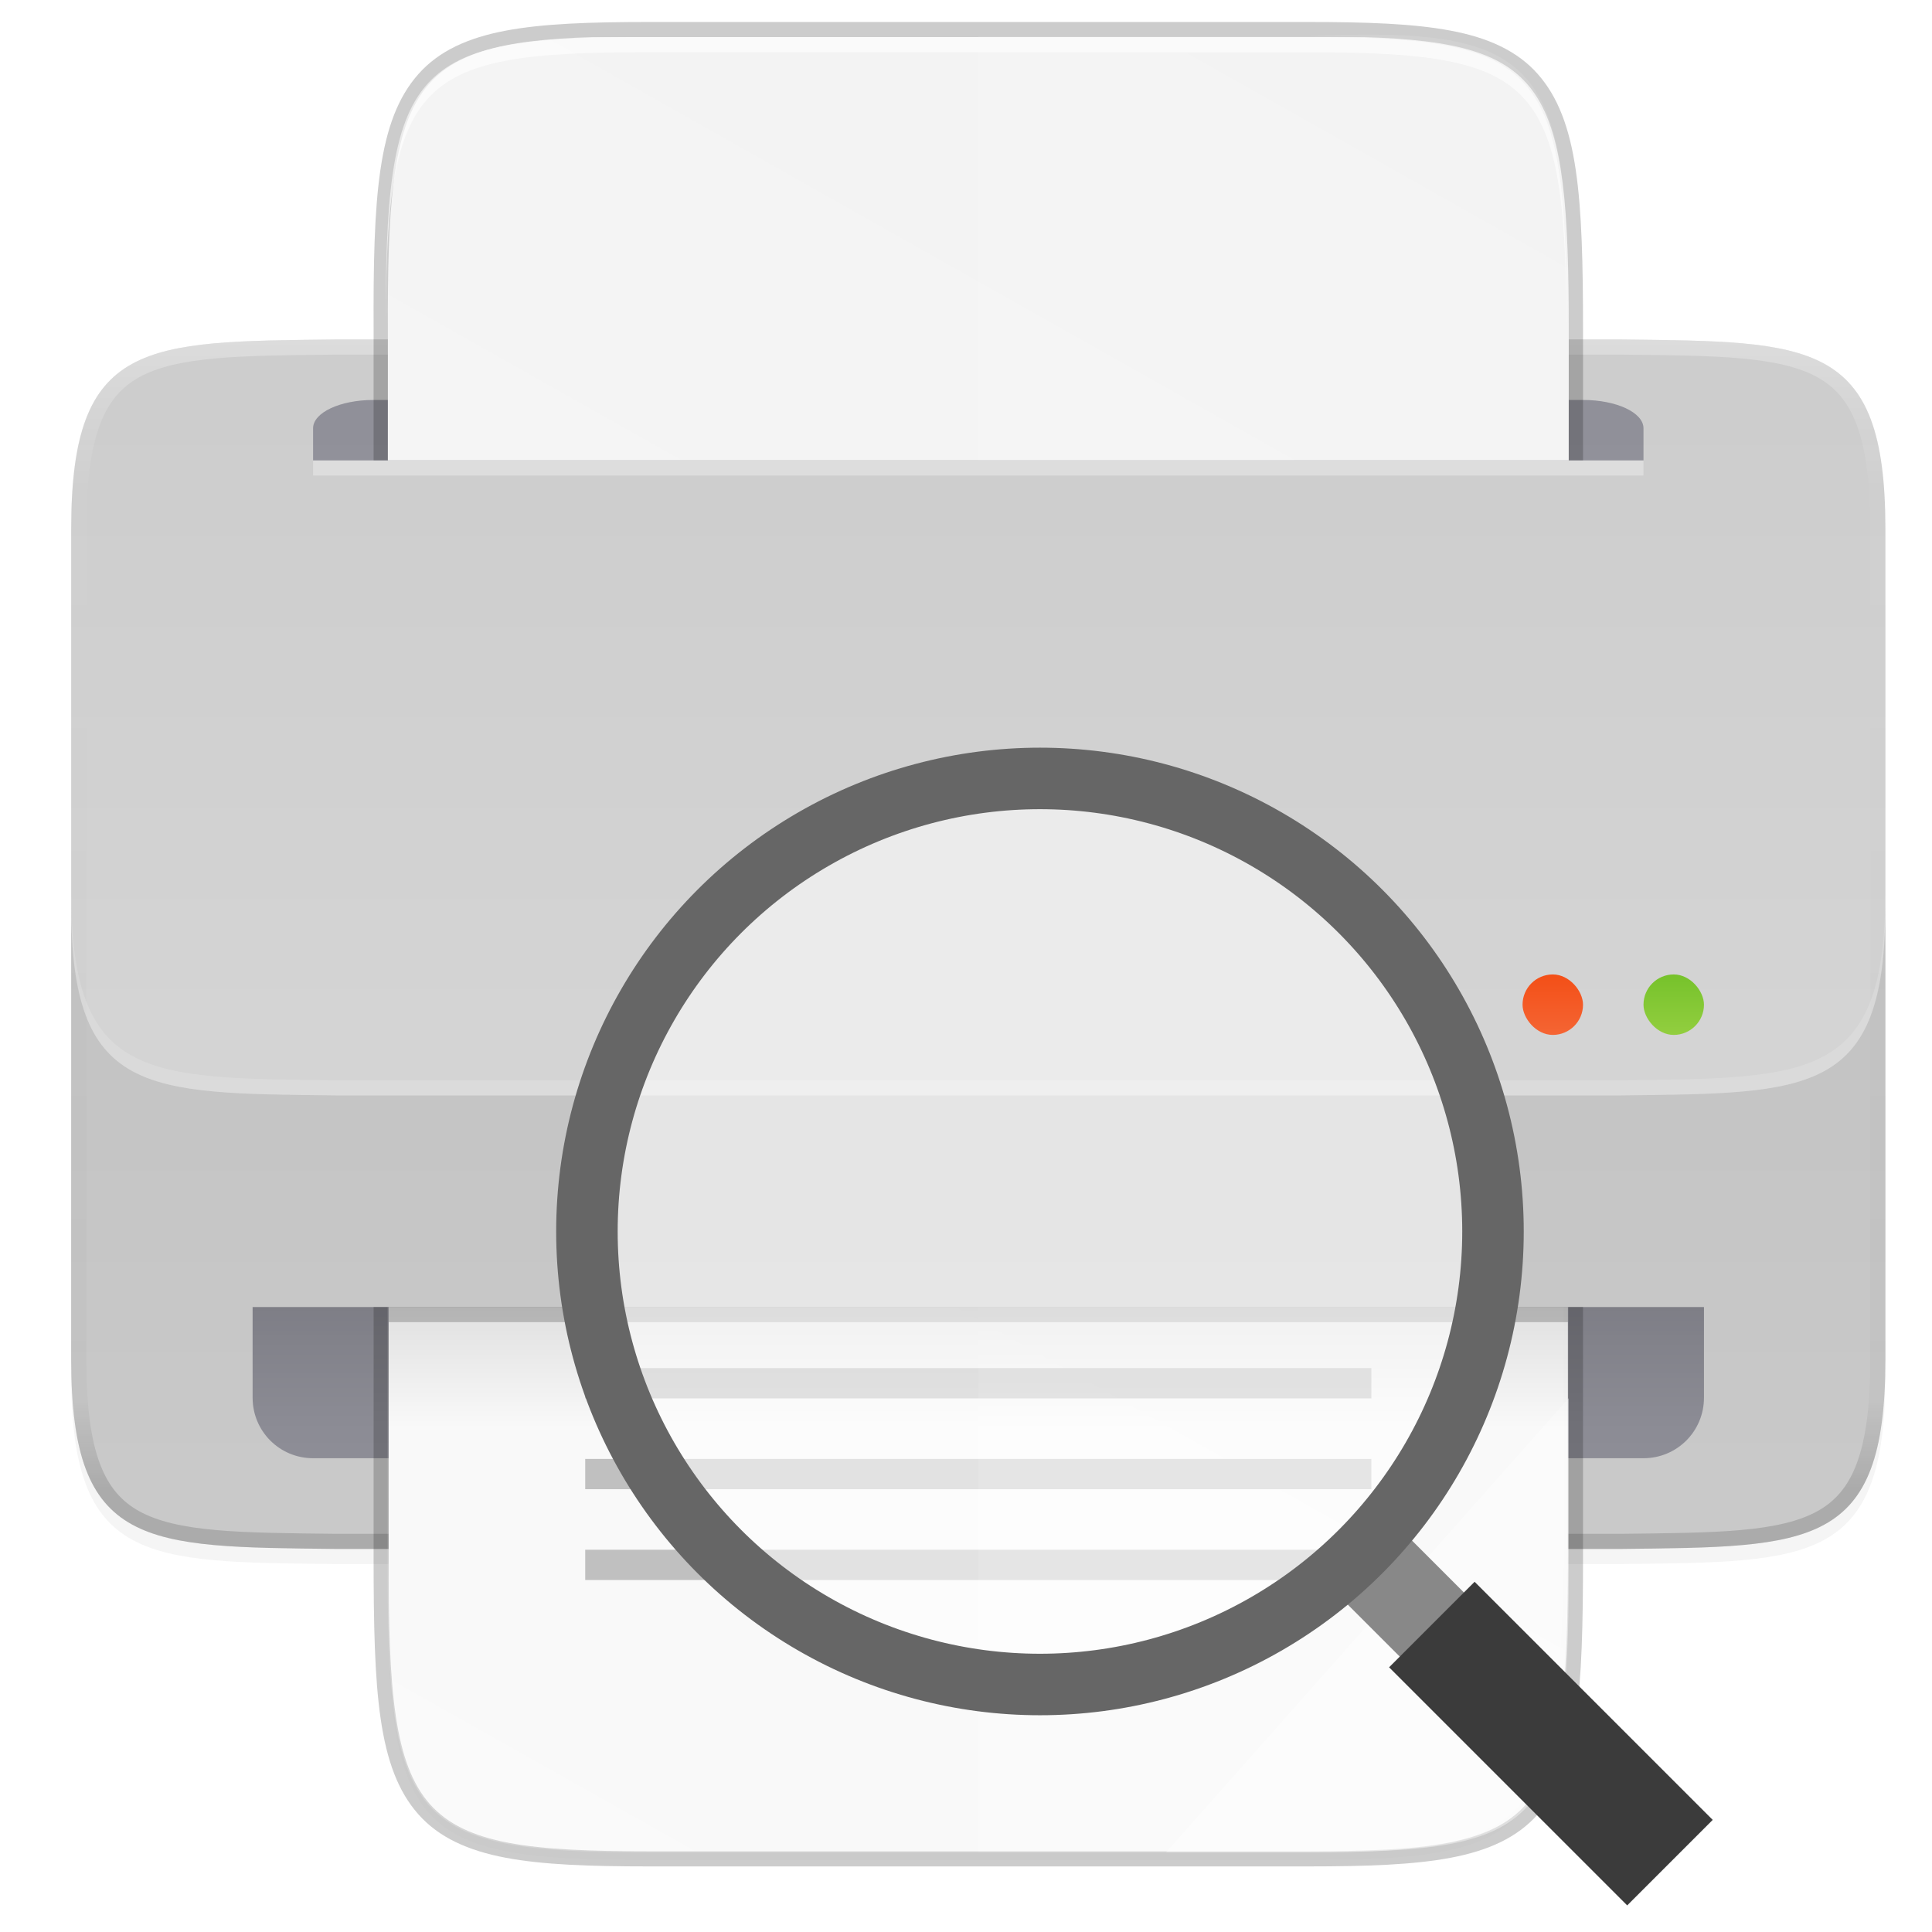 <svg height="256" viewBox="0 0 67.73 67.73" width="256" xmlns="http://www.w3.org/2000/svg" xmlns:xlink="http://www.w3.org/1999/xlink"><linearGradient id="a"><stop offset="0" stop-color="#f2f2f2"/><stop offset="1" stop-color="#f9f9f9"/></linearGradient><linearGradient id="b" gradientUnits="userSpaceOnUse" x1="509.528" x2="509.528" y1="198.351" y2="230.351"><stop offset="0"/><stop offset="1" stop-opacity="0"/></linearGradient><linearGradient id="c" gradientTransform="matrix(0 -.453 .402 0 397.885 278.366)" gradientUnits="userSpaceOnUse" x1="529.655" x2="-35.31" xlink:href="#a" y1="401.584" y2="119.093"/><linearGradient id="d" gradientTransform="matrix(0 -.454 .402 0 397.726 278.47)" gradientUnits="userSpaceOnUse" x1="529.655" x2="-35.31" xlink:href="#a" y1="401.584" y2="119.093"/><filter id="e" color-interpolation-filters="sRGB" height="1.022" width="1.026" x="-.013" y="-.011"><feGaussianBlur stdDeviation="2.12"/></filter><linearGradient id="f" gradientTransform="matrix(0 2 -1 0 357.528 -133.649)" gradientUnits="userSpaceOnUse" x1="152" x2="164" y1="-212" y2="-212"><stop offset="0" stop-color="#f22c42"/><stop offset="1" stop-color="#f77e8b"/></linearGradient><linearGradient id="g" gradientTransform="matrix(0 2 -1 0 357.528 -133.649)" gradientUnits="userSpaceOnUse" x1="152" x2="164" y1="-228" y2="-228"><stop offset="0" stop-color="#f34f17"/><stop offset="1" stop-color="#f8906c"/></linearGradient><linearGradient id="h" gradientTransform="matrix(0 2 -1 0 357.528 -133.649)" gradientUnits="userSpaceOnUse" x1="152" x2="164" y1="-244" y2="-244"><stop offset="0" stop-color="#76c22b"/><stop offset="1" stop-color="#cbe667"/></linearGradient><linearGradient id="i" gradientUnits="userSpaceOnUse" x1="152" x2="152" y1="76" y2="228"><stop offset="0" stop-color="#fff"/><stop offset=".125" stop-color="#fff" stop-opacity=".098"/><stop offset=".925" stop-opacity=".098"/><stop offset="1" stop-opacity=".498"/></linearGradient><clipPath id="j"><path d="m271.999 211.001c0 25-9.783 24.708-35 25h-169.999c-25.217-.292-35 0-35-25v-110.001c0-25 9.783-24.708 35-25h169.999c25.217.292 35 0 35 25z"/></clipPath><linearGradient id="k" gradientUnits="userSpaceOnUse" x1="509.528" x2="509.528" y1="94.351" y2="238.351"><stop offset="0" stop-color="#cdcdcd"/><stop offset="1" stop-color="#d9d9d9"/></linearGradient><linearGradient id="l" gradientUnits="userSpaceOnUse" x1="156" x2="156" y1="80" y2="232"><stop offset="0" stop-color="#fff"/><stop offset=".125" stop-color="#fff" stop-opacity=".098"/><stop offset=".925" stop-color="#fff" stop-opacity=".098"/><stop offset="1" stop-color="#fff" stop-opacity=".498"/></linearGradient><clipPath id="m"><path d="m265.999 205.001c0 25-9.783 24.708-35 25h-157.999c-25.217-.292-35 0-35-25v-98.001c0-25 9.783-24.708 35-25h157.999c25.217.292 35 0 35 25z"/></clipPath><filter id="n" color-interpolation-filters="sRGB" height="1.03" width="1.02" x="-.01" y="-.015"><feGaussianBlur stdDeviation=".94"/></filter><filter id="o" color-interpolation-filters="sRGB" height="1.03" width="1.02" x="-.01" y="-.015"><feGaussianBlur stdDeviation="1"/></filter><filter id="p" color-interpolation-filters="sRGB" height="1.06" width="1.04" x="-.02" y="-.03"><feGaussianBlur stdDeviation="2"/></filter><g enable-background="new" transform="matrix(.265 0 0 .265 -100.729 -10.982)"><path d="m629.527 223.352c0 25-9.783 24.708-35 25h-169.999c-25.217-.292-35 0-35-25v-110.001c0-25 9.783-24.708 35-25h169.999c25.217.292 35 0 35 25z" filter="url(#p)" opacity=".2"/><path d="m629.527 221.352c0 25-9.783 24.708-35 25h-169.999c-25.217-.292-35 0-35-25v-110.001c0-25 9.783-24.708 35-25h169.999c25.217.292 35 0 35 25z" filter="url(#o)" opacity=".1"/><path clip-path="url(#m)" d="m271.999 211.001c0 25-9.783 24.708-35 25h-169.999c-25.217-.292-35 0-35-25v-110.001c0-25 9.783-24.708 35-25h169.999c25.217.292 35 0 35 25z" filter="url(#n)" opacity=".5" stroke="url(#l)" stroke-width="4" transform="translate(357.528 10.351)"/><path d="m629.527 221.352c0 25-9.783 24.708-35 25h-169.999c-25.217-.292-35 0-35-25v-110.001c0-25 9.783-24.708 35-25h169.999c25.217.292 35 0 35 25z" fill="url(#k)"/><path d="m389.528 161.352v60c-0 25 9.783 24.708 35 25h169.998c25.217-.292 35 0 35-25v-60c0 25-9.783 24.708-35 25h-169.998c-25.217-.292-35 0-35-25z" opacity=".075"/><path clip-path="url(#j)" d="m271.999 211.001c0 25-9.783 24.708-35 25h-169.999c-25.217-.292-35 0-35-25v-110.001c0-25 9.783-24.708 35-25h169.999c25.217.292 35 0 35 25z" fill="none" opacity=".3" stroke="url(#i)" stroke-width="4" transform="translate(357.528 10.351)"/><path d="m429.528 94.351h160c4.432 0 8 1.673 8 3.75v.5 3.75h-176v-3.75-.5c0-2.078 3.568-3.75 8-3.75z" fill="#000021" opacity=".3"/><path d="m413.528 214.351h192v8 4c0 4.432-3.568 8-8 8h-176c-4.432 0-8-3.568-8-8v-4z" fill="#000021" opacity=".3"/><path d="m421.528 102.351h176v2h-176z" fill="#fff" opacity=".3"/><path d="m389.528 159.352v2c0 25 9.783 24.708 35 25h169.998c25.217-.292 35 0 35-25v-2c0 25-9.783 24.708-35 25h-169.998c-25.217-.292-35 0-35-25z" fill="#fff" opacity=".15"/><rect fill="url(#h)" height="8" rx="4" width="8" x="597.528" y="170.351"/><rect fill="url(#g)" height="8" rx="4" width="8" x="581.528" y="170.351"/><rect fill="url(#f)" height="8" rx="4" width="8" x="565.528" y="170.351"/><path d="m465.8 55.234c-31.207 0-34.563 3.63-34.41 39.039v8.078h155.605v-8.078c0-35.41-3.203-39.039-34.41-39.039zm-34.41 159.117v34.105c-.153 35.41 3.203 39.039 34.41 39.039h86.785c31.207 0 33.598-3.641 34.41-39.039v-34.105z" filter="url(#e)" opacity=".1"/><path d="m465.968 44.351c-7.869 0-14.034.214-18.988 1.152s-8.792 2.669-11.506 5.722c-5.427 6.107-6.016 16.287-5.939 34.049v17.07h159.994v-17.078c0-17.76-.59-27.932-5.996-34.039-2.703-3.054-6.526-4.786-11.469-5.724s-11.1-1.152-18.969-1.152zm0 3.761h87.126c7.796 0 13.79.239 18.261 1.088 4.471.849 7.326 2.236 9.343 4.515 4.035 4.558 5.053 13.905 5.053 31.551v15.198h-152.441v-15.202-.004c-.076-17.643.941-26.981 4.992-31.54 2.026-2.28 4.896-3.67 9.38-4.519 4.484-.849 18.285-1.088 18.285-1.088zm-36.434 166.221v33.102c0 17.757.513 27.935 5.939 34.041 2.714 3.053 6.552 4.784 11.506 5.722 4.954.938 11.119 1.152 18.988 1.152h87.126c7.869 0 14.026-.214 18.969-1.152 4.943-.938 8.766-2.67 11.469-5.724 5.406-6.108 5.996-16.28 5.996-34.039v-33.102zm3.777 1.881h152.441v31.221c0 17.646-1.018 26.993-5.053 31.551-2.017 2.279-4.872 3.667-9.343 4.515-4.471.849-10.465 1.088-18.261 1.088h-87.126c-7.796 0-13.8-.239-18.285-1.088-4.484-.849-7.355-2.24-9.38-4.519-4.052-4.559-5.069-13.896-4.992-31.54v-.004z" opacity=".2"/><path d="m458.442 46.351c-24.295.776-27.16 6.608-27.02 38.916l-.003 17.084h156.217l.003-17.084c.006-32.308-2.751-38.14-27.024-38.916z" fill="url(#d)"/><path d="m431.528 214.351.005 33.039c-.153 35.339 3.211 38.961 34.496 38.961h87.003c31.285 0 34.496-3.622 34.496-38.961v-33.039z" fill="url(#c)"/><path d="m465.695 46.348c-31.33 0-34.701 3.63-34.547 39.036v2.002c-.154-35.406 3.218-39.036 34.547-39.036h87.124c31.33 0 34.547 3.629 34.547 39.036v-2.002c0-35.406-3.218-39.036-34.547-39.036z" fill="#fff" opacity=".6"/><path d="m431.39 214.351v33.105c-.153 35.41 3.205 39.039 34.412 39.039h86.781c31.207 0 33.6-3.641 34.412-39.039v-33.105z" fill="#fff" opacity=".2"/><g fill="#999"><path d="m561.528 238.448h-104v-4.005h104z" opacity=".6"/><path d="m561.528 226.434h-104v-4.005h104z" opacity=".6"/><path d="m561.528 250.462h-104v-4.005h104z" opacity=".6"/></g><path d="m509.531 46.231v56.113h78.109v-17.078c0-35.406-3.251-40.472-34.547-39.035zm0 168.102v72.137h43.561c31.33 0 33.732-3.641 34.547-39.035v-33.102z" fill="#fff" opacity=".1"/><path d="m534.384 286.47 53.257-60.064v22.508c-.046 34.032-3.375 37.556-33.884 37.556z" fill="#fff" opacity=".4"/><path d="m413.528 214.351h192v8 4c0 4.432-3.568 8-8 8h-176c-4.432 0-8-3.568-8-8v-4z" fill="url(#b)" opacity=".2"/><path d="m431.528 214.351h156v2h-156z" opacity=".2"/><g enable-background="new" transform="translate(369.811 64.352)"><g enable-background="new" fill="none" transform="matrix(-1 0 0 1 319.875 0)"><path d="m116.157 196 12-12" stroke="#888" stroke-width="12"/><path d="m88.657 223.5 31.5-31.5" stroke="#3b3b3b" stroke-width="16"/></g><circle cx="147.875" cy="140" fill="#fff" fill-opacity=".543" r="59.932" stroke="#666" stroke-width="8.136"/></g></g></svg>